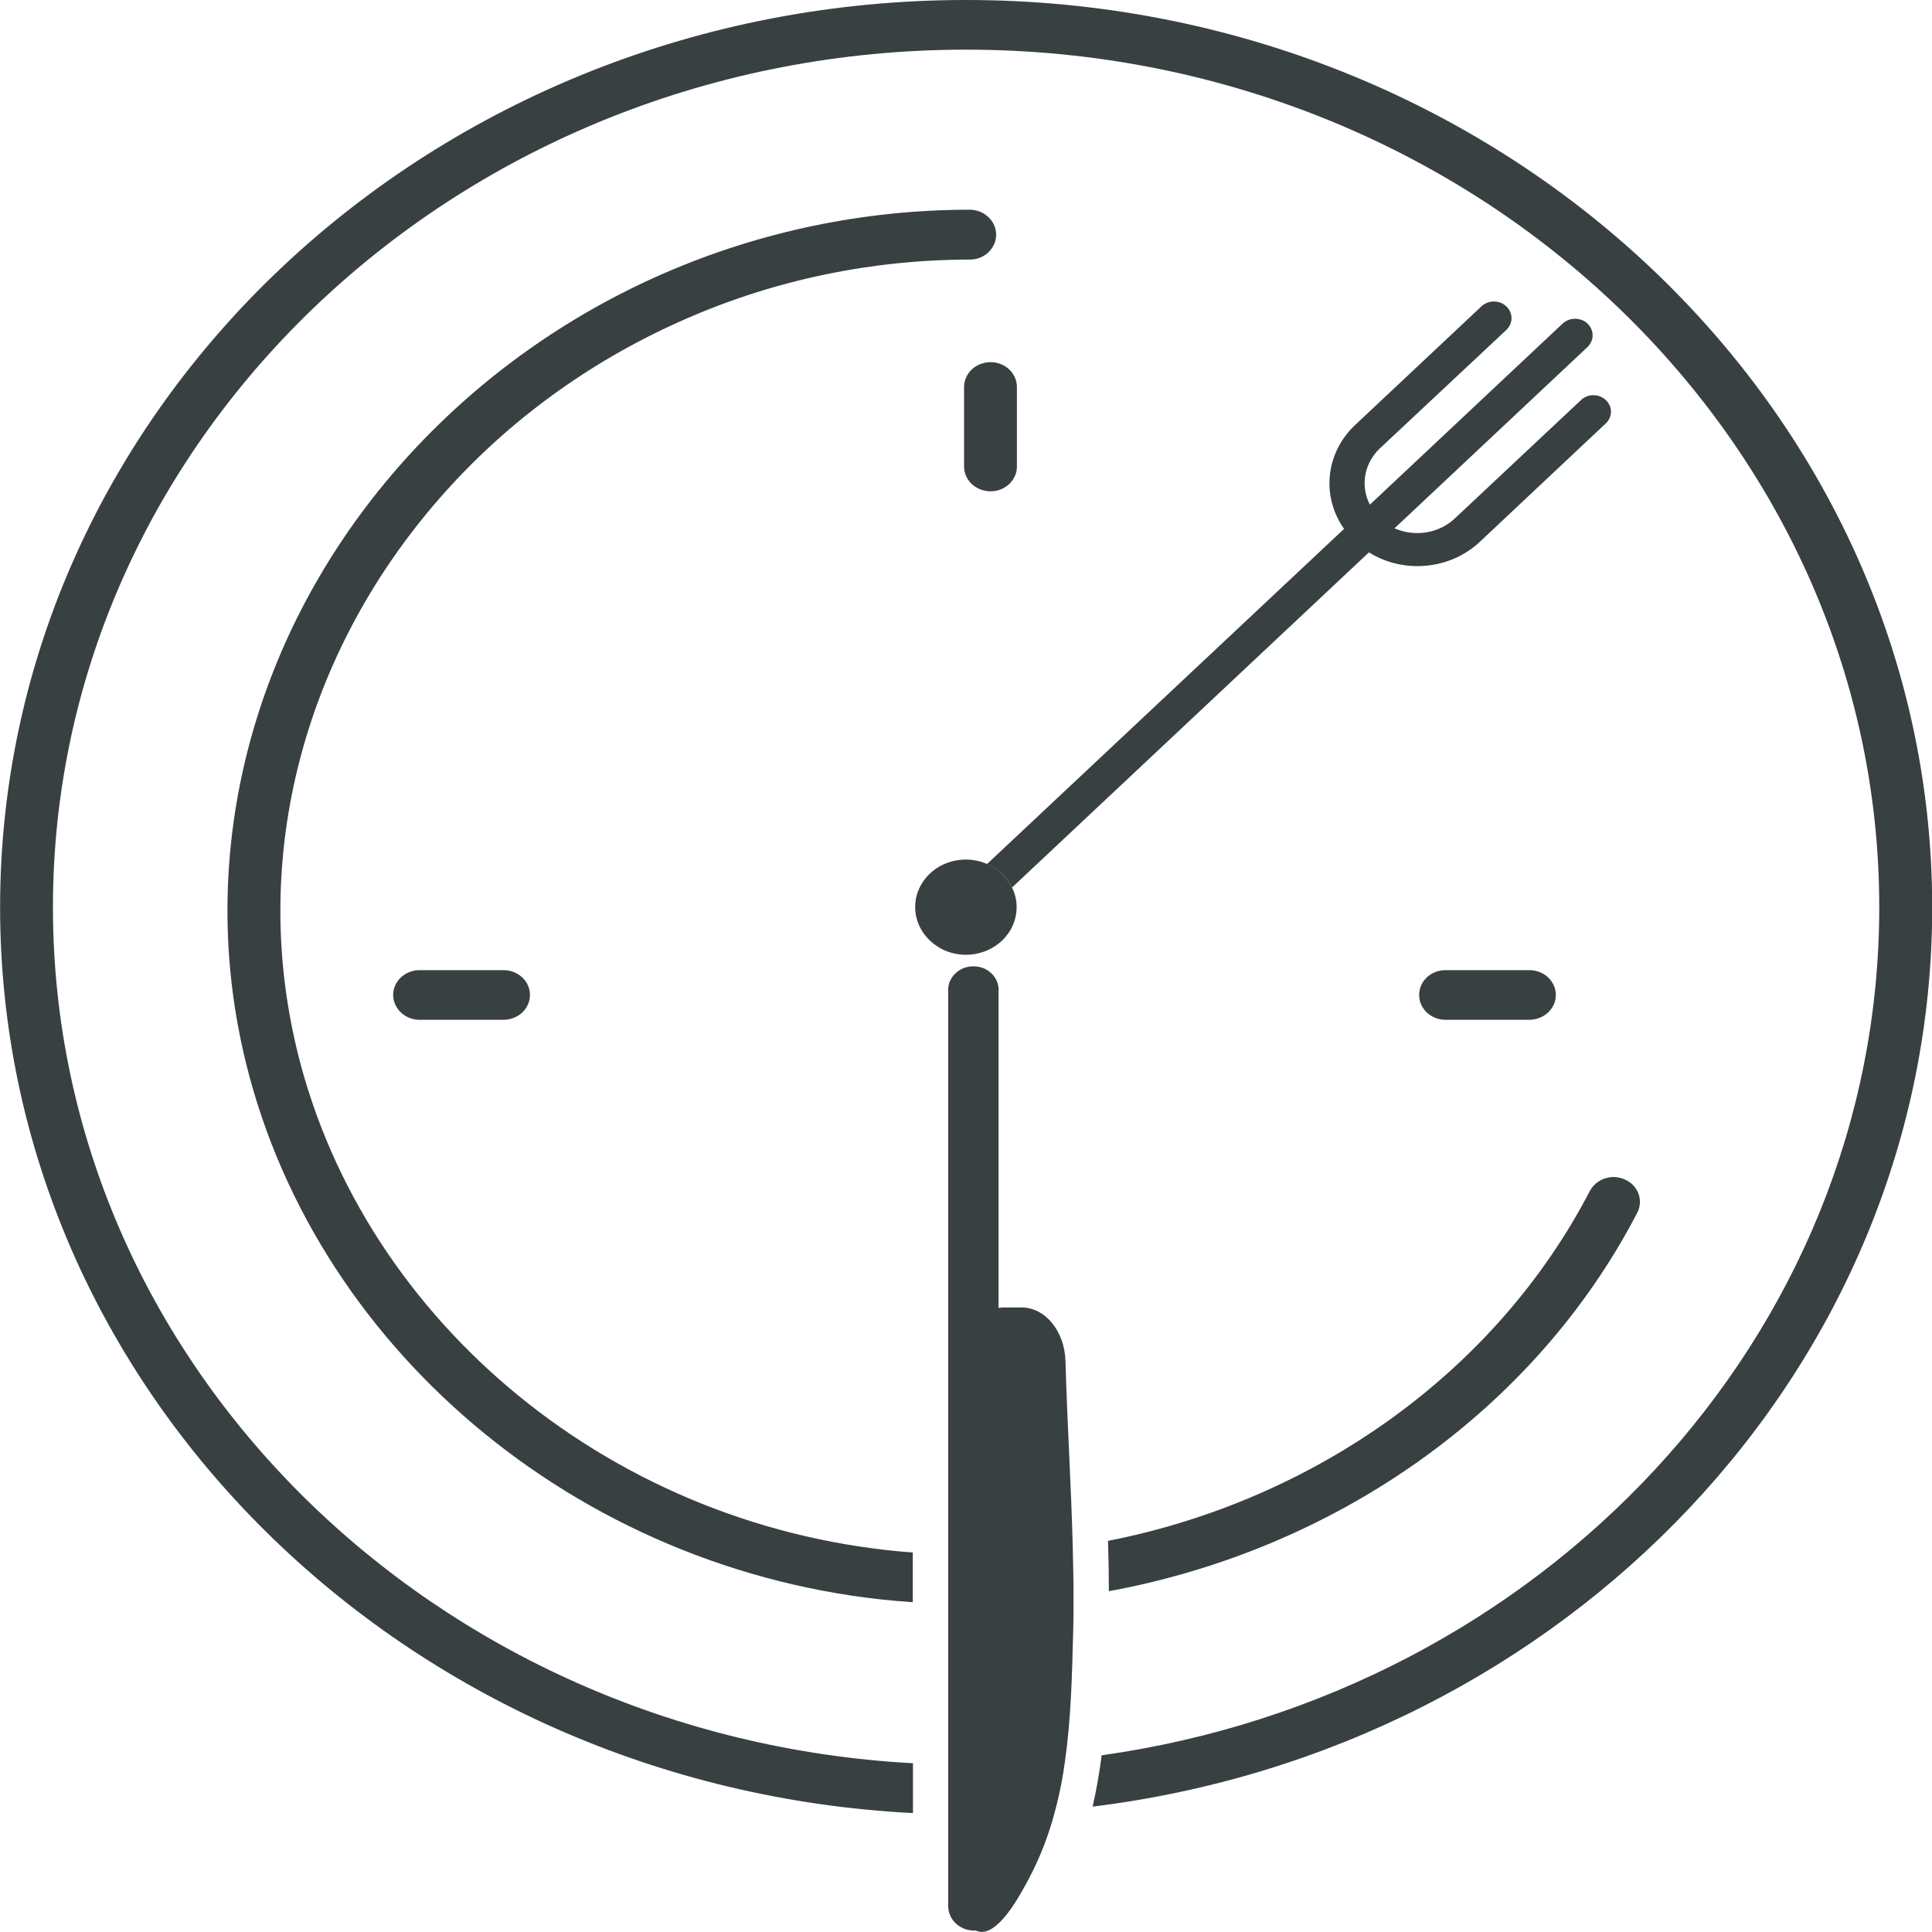 <svg width="20" height="20" viewBox="0 0 20 20" fill="none" xmlns="http://www.w3.org/2000/svg">
<path d="M10.001 0C4.486 0 0.001 4.211 0.001 9.392C0.001 14.396 4.191 18.5 9.451 18.769V18.253C4.492 17.984 0.548 14.114 0.548 9.392C0.548 4.498 4.789 0.514 10.001 0.514C15.214 0.514 19.454 4.498 19.454 9.392C19.454 13.84 15.955 17.531 11.404 18.171C11.382 18.349 11.351 18.525 11.311 18.702C16.21 18.099 20.002 14.153 20.002 9.392C20 4.213 15.516 0 10.001 0Z" fill="#384041"/>
<path d="M10.312 2.43C10.312 2.464 10.305 2.498 10.291 2.529C10.277 2.56 10.257 2.588 10.232 2.612C10.207 2.636 10.176 2.655 10.143 2.668C10.11 2.681 10.074 2.687 10.039 2.687C9.024 2.688 8.022 2.897 7.102 3.3C6.17 3.706 5.34 4.295 4.669 5.026C3.298 6.517 2.679 8.464 2.975 10.367C3.42 13.235 5.86 15.556 8.908 16.011C9.088 16.038 9.269 16.059 9.449 16.071V16.586C9.239 16.572 9.03 16.55 8.822 16.519C5.539 16.027 2.914 13.528 2.433 10.439C2.114 8.389 2.778 6.293 4.255 4.689C5.733 3.085 7.837 2.171 10.039 2.171C10.075 2.171 10.11 2.178 10.144 2.191C10.177 2.204 10.207 2.223 10.232 2.248C10.258 2.272 10.278 2.3 10.292 2.332C10.305 2.363 10.312 2.397 10.312 2.43Z" fill="#384041"/>
<path d="M16.949 12.554C15.877 14.619 13.807 16.045 11.479 16.472C11.479 16.297 11.476 16.124 11.47 15.951C13.595 15.534 15.476 14.218 16.458 12.329C16.474 12.299 16.496 12.272 16.523 12.249C16.55 12.227 16.581 12.21 16.615 12.199C16.649 12.188 16.684 12.183 16.72 12.185C16.756 12.188 16.791 12.196 16.823 12.211C16.855 12.226 16.884 12.246 16.908 12.271C16.932 12.297 16.95 12.326 16.962 12.358C16.973 12.39 16.978 12.423 16.976 12.457C16.974 12.491 16.965 12.523 16.949 12.554Z" fill="#384041"/>
<path d="M11.113 16.532C11.113 16.657 11.113 16.782 11.109 16.907C11.098 17.342 11.087 17.784 11.027 18.215C11.004 18.393 10.97 18.569 10.923 18.742C10.859 18.993 10.764 19.237 10.64 19.468C10.569 19.598 10.361 19.999 10.163 19.999C10.142 19.999 10.121 19.994 10.102 19.985C10.099 19.985 10.096 19.985 10.093 19.985C10.088 19.985 10.08 19.985 10.075 19.985C10.004 19.983 9.937 19.954 9.888 19.905C9.84 19.857 9.814 19.792 9.816 19.725V10.265C9.813 10.232 9.818 10.198 9.83 10.166C9.842 10.135 9.861 10.105 9.886 10.081C9.91 10.056 9.94 10.037 9.972 10.023C10.005 10.01 10.041 10.003 10.077 10.003C10.113 10.003 10.148 10.01 10.181 10.023C10.214 10.037 10.243 10.056 10.268 10.081C10.292 10.105 10.311 10.135 10.323 10.166C10.335 10.198 10.34 10.232 10.337 10.265V13.54C10.351 13.537 10.364 13.536 10.377 13.535H10.576C10.821 13.535 11.021 13.781 11.03 14.091C11.047 14.732 11.089 15.372 11.105 16.013C11.109 16.186 11.113 16.359 11.113 16.532Z" fill="#384041"/>
<path d="M16.433 3.593L14.436 5.469L14.171 5.718L10.476 9.188C10.425 9.08 10.332 8.993 10.217 8.945L14.181 5.224L16.176 3.35C16.193 3.334 16.213 3.321 16.235 3.313C16.257 3.304 16.281 3.3 16.305 3.3C16.329 3.3 16.353 3.304 16.375 3.313C16.398 3.321 16.418 3.334 16.434 3.35C16.468 3.383 16.487 3.427 16.487 3.472C16.486 3.517 16.467 3.561 16.433 3.593Z" fill="#384041"/>
<path d="M16.622 4.384L15.319 5.609C15.17 5.749 14.975 5.836 14.766 5.856C14.557 5.876 14.347 5.828 14.171 5.718C14.12 5.686 14.073 5.65 14.03 5.609C13.986 5.568 13.947 5.524 13.914 5.475C13.798 5.311 13.746 5.114 13.767 4.917C13.788 4.721 13.881 4.537 14.03 4.398L15.335 3.172C15.352 3.156 15.372 3.143 15.395 3.134C15.417 3.125 15.441 3.121 15.465 3.121C15.489 3.121 15.513 3.125 15.535 3.134C15.557 3.143 15.577 3.156 15.594 3.172C15.628 3.204 15.647 3.248 15.647 3.293C15.647 3.339 15.628 3.382 15.594 3.415L14.286 4.64C14.206 4.715 14.153 4.812 14.134 4.916C14.115 5.021 14.131 5.128 14.181 5.224C14.206 5.278 14.242 5.326 14.286 5.368C14.329 5.409 14.38 5.443 14.436 5.469C14.538 5.514 14.653 5.529 14.765 5.511C14.876 5.493 14.979 5.443 15.059 5.368L16.366 4.142C16.382 4.126 16.403 4.113 16.425 4.104C16.447 4.095 16.471 4.091 16.495 4.091C16.519 4.091 16.543 4.095 16.565 4.104C16.587 4.113 16.607 4.126 16.624 4.142C16.658 4.174 16.677 4.218 16.677 4.263C16.676 4.309 16.657 4.352 16.622 4.384Z" fill="#384041"/>
<path d="M10.524 9.392C10.524 9.521 10.47 9.644 10.374 9.736C10.323 9.785 10.261 9.823 10.193 9.849C10.132 9.872 10.066 9.884 10 9.884C9.964 9.884 9.928 9.88 9.893 9.873C9.82 9.86 9.751 9.831 9.692 9.789C9.602 9.728 9.534 9.642 9.5 9.543C9.465 9.444 9.465 9.337 9.499 9.238C9.534 9.139 9.601 9.052 9.691 8.991C9.781 8.93 9.889 8.898 10 8.898C10.1 8.898 10.198 8.926 10.283 8.977C10.367 9.028 10.433 9.101 10.475 9.186C10.508 9.25 10.525 9.321 10.524 9.392Z" fill="#384041"/>
<path d="M5.486 10.3C5.486 10.334 5.479 10.367 5.465 10.398C5.452 10.429 5.431 10.458 5.406 10.482C5.381 10.505 5.351 10.524 5.317 10.537C5.284 10.55 5.249 10.557 5.213 10.557H4.333C4.263 10.554 4.196 10.526 4.147 10.478C4.098 10.43 4.07 10.366 4.07 10.3C4.07 10.233 4.098 10.169 4.147 10.121C4.196 10.074 4.263 10.045 4.333 10.043H5.215C5.287 10.043 5.356 10.071 5.407 10.119C5.458 10.167 5.486 10.232 5.486 10.3Z" fill="#384041"/>
<path d="M10.527 4.006V4.83C10.527 4.898 10.498 4.963 10.447 5.011C10.396 5.059 10.326 5.086 10.254 5.086C10.181 5.086 10.112 5.059 10.06 5.011C10.009 4.963 9.98 4.898 9.98 4.83V4.006C9.98 3.938 10.009 3.873 10.06 3.824C10.112 3.776 10.181 3.749 10.254 3.749C10.326 3.749 10.396 3.776 10.447 3.824C10.498 3.873 10.527 3.938 10.527 4.006Z" fill="#384041"/>
<path d="M16.106 10.3C16.106 10.368 16.077 10.433 16.026 10.481C15.975 10.529 15.905 10.556 15.833 10.557H14.954C14.883 10.554 14.816 10.526 14.767 10.478C14.718 10.43 14.691 10.366 14.691 10.3C14.691 10.233 14.718 10.169 14.767 10.121C14.816 10.074 14.883 10.045 14.954 10.043H15.833C15.905 10.043 15.975 10.07 16.026 10.118C16.077 10.167 16.106 10.232 16.106 10.3Z" fill="#384041"/>
</svg>
